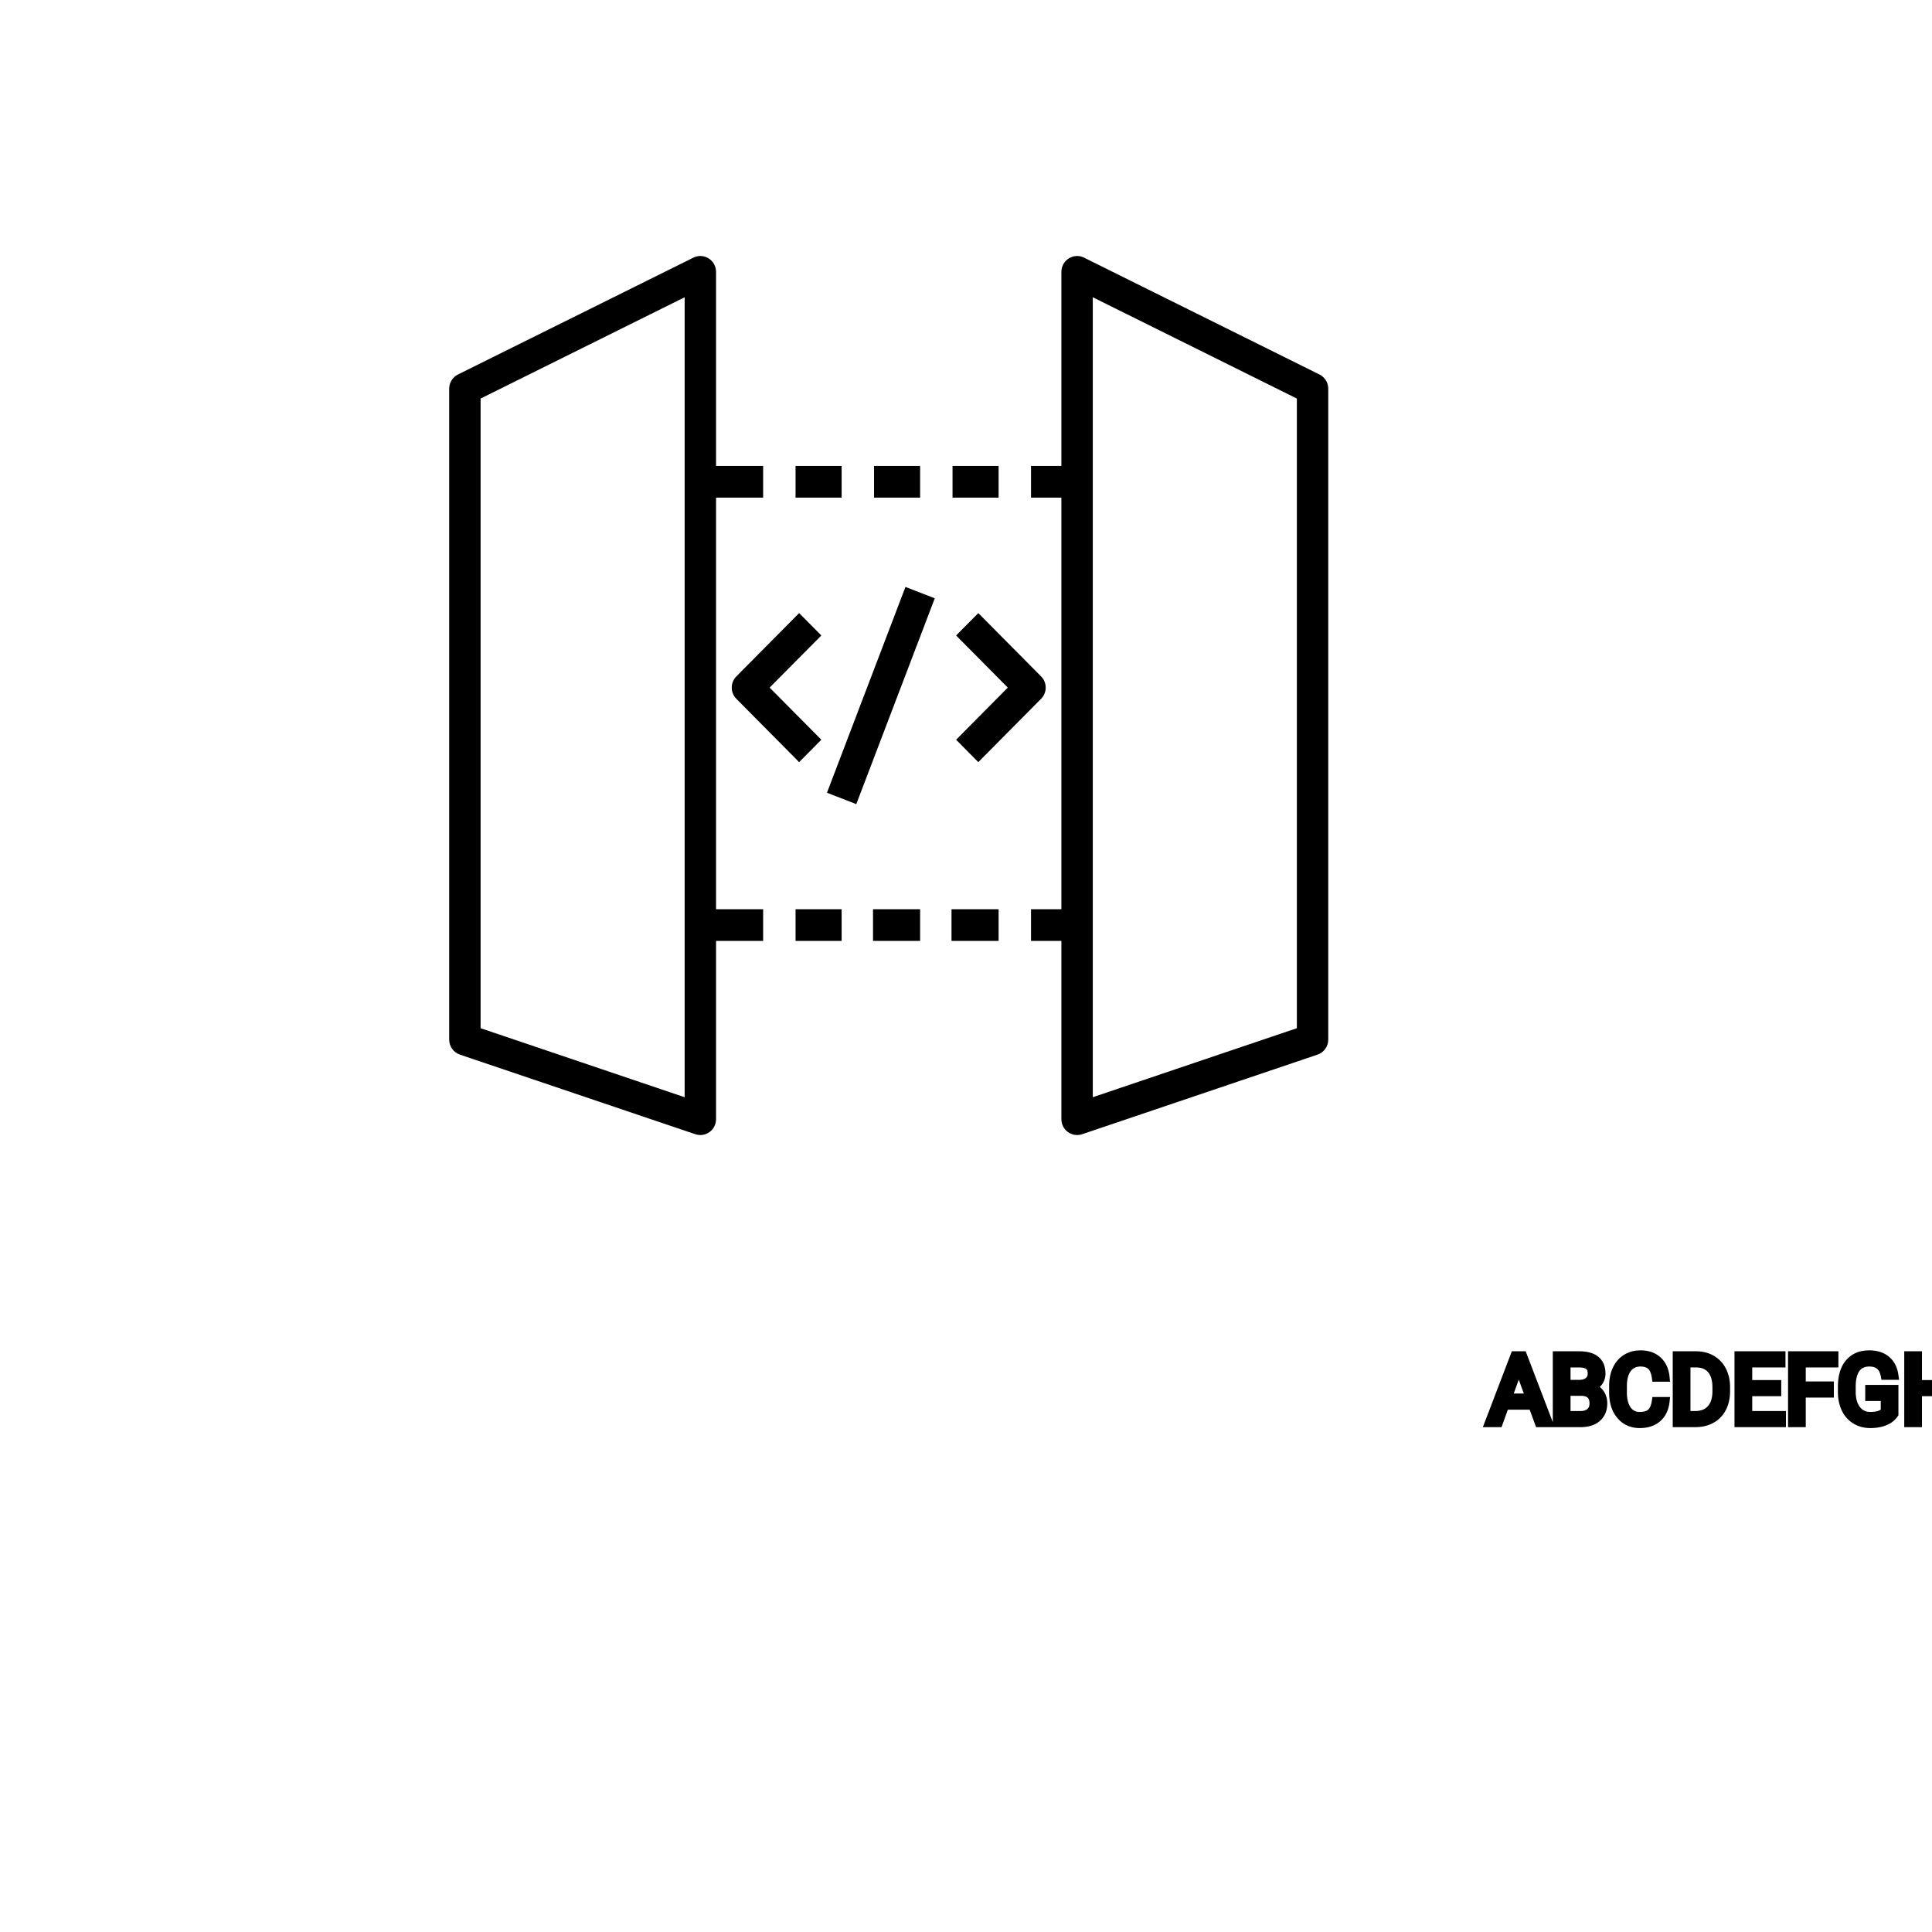 <?xml version="1.0" encoding="UTF-8"?>
<svg width="80px" height="80px" viewBox="0 0 80 80" version="1.1" xmlns="http://www.w3.org/2000/svg" xmlns:xlink="http://www.w3.org/1999/xlink">
    <title>Icon-Architecture/64/Arch_ Amazon-API-Gateway_64</title>
    
    <g id="Icon-Architecture/64/Arch_-Amazon-API-Gateway_64" stroke="none" stroke-width="1" fill="none" fill-rule="evenodd">
        
        <g id="Icon-Service/64/Amazon-API-Gateway_64" transform="translate(16, 8), scale(.65)" fill="#000000">
            <path d="M26.065,47.632 L29,47.632 L29,45.615 L26.065,45.615 L26.065,47.632 Z M31,47.632 L34,47.632 L34,45.615 L31,45.615 L31,47.632 Z M19,6.629 L6,13.082 L6,53.193 L19,57.59 L19,6.629 Z M21,19.393 L21,45.615 L24,45.615 L24,47.632 L21,47.632 L21,58.991 C21,59.316 20.845,59.621 20.584,59.81 C20.412,59.935 20.207,60 20,60 C19.894,60 19.786,59.983 19.682,59.948 L4.682,54.876 C4.274,54.737 4,54.352 4,53.92 L4,12.454 C4,12.07 4.217,11.719 4.559,11.549 L19.559,4.104 C19.868,3.95 20.235,3.968 20.528,4.153 C20.821,4.336 21,4.66 21,5.009 L21,17.376 L24,17.376 L24,19.393 L21,19.393 Z M36,47.632 L39,47.632 L39,45.615 L36,45.615 L36,47.632 Z M36.065,19.393 L39,19.393 L39,17.376 L36.065,17.376 L36.065,19.393 Z M31.065,19.393 L34,19.393 L34,17.376 L31.065,17.376 L31.065,19.393 Z M26.065,19.393 L29,19.393 L29,17.376 L26.065,17.376 L26.065,19.393 Z M58,13.082 L45,6.629 L45,57.59 L58,53.193 L58,13.082 Z M60,53.92 C60,54.352 59.726,54.737 59.318,54.876 L44.318,59.948 C44.214,59.983 44.106,60 44,60 C43.793,60 43.588,59.935 43.416,59.81 C43.155,59.621 43,59.316 43,58.991 L43,47.632 L41.065,47.632 L41.065,45.615 L43,45.615 L43,19.393 L41.065,19.393 L41.065,17.376 L43,17.376 L43,5.009 C43,4.66 43.179,4.336 43.472,4.153 C43.765,3.968 44.131,3.95 44.441,4.104 L59.441,11.549 C59.783,11.719 60,12.07 60,12.454 L60,53.92 Z M34.934,25.807 L33.066,25.083 L28.066,38.194 L29.934,38.918 L34.934,25.807 Z M41.707,32.209 C42.098,31.815 42.098,31.176 41.707,30.783 L37.707,26.749 L36.293,28.175 L39.586,31.496 L36.293,34.817 L37.707,36.243 L41.707,32.209 Z M26.293,36.243 L22.293,32.209 C21.902,31.815 21.902,31.176 22.293,30.783 L26.293,26.749 L27.707,28.175 L24.414,31.496 L27.707,34.817 L26.293,36.243 Z" id="Amazon-API-Gateway_Icon_64_Squid"></path><g id="svgGroup" transform="translate(70.261, 74)" stroke-linecap="round" fill-rule="evenodd" font-size="9pt" stroke="#000" stroke-width="0.15mm" fill="#000" style="stroke:#000;stroke-width:0.15mm;fill:#000"><path d="M 25.778 2.2 L 25.778 3.765 A 1.263 1.263 0 0 1 25.296 4.174 A 1.576 1.576 0 0 1 25.173 4.229 A 2.108 2.108 0 0 1 24.725 4.349 Q 24.511 4.383 24.27 4.383 A 1.892 1.892 0 0 1 23.721 4.306 A 1.639 1.639 0 0 1 23.344 4.138 A 1.62 1.62 0 0 1 22.739 3.484 A 1.951 1.951 0 0 1 22.718 3.442 Q 22.497 2.991 22.491 2.397 L 22.491 2.024 A 3.319 3.319 0 0 1 22.54 1.439 Q 22.597 1.12 22.722 0.866 A 1.633 1.633 0 0 1 22.941 0.53 A 1.465 1.465 0 0 1 23.843 0.029 A 2.152 2.152 0 0 1 24.205 0 A 2.128 2.128 0 0 1 24.66 0.046 Q 24.972 0.114 25.206 0.283 A 1.313 1.313 0 0 1 25.28 0.341 Q 25.688 0.683 25.778 1.31 L 25.216 1.31 Q 25.078 0.571 24.414 0.477 A 1.463 1.463 0 0 0 24.208 0.463 Q 23.643 0.463 23.351 0.86 A 1.324 1.324 0 0 0 23.162 1.241 Q 23.058 1.563 23.057 2.01 L 23.057 2.358 Q 23.057 2.911 23.251 3.289 A 1.352 1.352 0 0 0 23.385 3.5 Q 23.713 3.923 24.272 3.923 A 2.415 2.415 0 0 0 24.534 3.909 Q 24.668 3.895 24.784 3.864 A 1.404 1.404 0 0 0 24.826 3.853 A 0.905 0.905 0 0 0 25.085 3.731 A 0.811 0.811 0 0 0 25.219 3.615 L 25.219 2.657 L 24.231 2.657 L 24.231 2.2 L 25.778 2.2 Z M 29.994 0.059 L 29.994 4.324 L 29.429 4.324 L 29.429 2.353 L 27.278 2.353 L 27.278 4.324 L 26.716 4.324 L 26.716 0.059 L 27.278 0.059 L 27.278 1.893 L 29.429 1.893 L 29.429 0.059 L 29.994 0.059 Z M 18.313 1.893 L 18.313 2.353 L 16.465 2.353 L 16.465 3.864 L 18.612 3.864 L 18.612 4.324 L 15.902 4.324 L 15.902 0.059 L 18.583 0.059 L 18.583 0.522 L 16.465 0.522 L 16.465 1.893 L 18.313 1.893 Z M 10.635 2.971 L 11.2 2.971 A 2.011 2.011 0 0 1 11.093 3.435 A 1.399 1.399 0 0 1 10.701 4.015 A 1.438 1.438 0 0 1 10.072 4.33 Q 9.854 4.381 9.599 4.383 A 2.623 2.623 0 0 1 9.583 4.383 A 1.702 1.702 0 0 1 9.004 4.288 A 1.463 1.463 0 0 1 8.372 3.841 Q 7.94 3.327 7.917 2.485 A 3.508 3.508 0 0 1 7.916 2.391 L 7.916 1.981 A 2.834 2.834 0 0 1 7.963 1.455 A 2.152 2.152 0 0 1 8.128 0.935 Q 8.341 0.483 8.73 0.242 A 1.61 1.61 0 0 1 9.414 0.012 A 2.018 2.018 0 0 1 9.633 0 A 1.975 1.975 0 0 1 10.104 0.053 A 1.377 1.377 0 0 1 10.723 0.379 Q 11.133 0.759 11.2 1.43 L 10.635 1.43 A 2.027 2.027 0 0 0 10.576 1.152 Q 10.489 0.852 10.317 0.691 Q 10.093 0.482 9.706 0.465 A 1.597 1.597 0 0 0 9.633 0.463 A 1.169 1.169 0 0 0 9.247 0.524 A 0.975 0.975 0 0 0 8.788 0.861 Q 8.549 1.172 8.496 1.688 A 3.036 3.036 0 0 0 8.481 1.995 L 8.481 2.408 Q 8.481 3.103 8.771 3.513 A 0.92 0.92 0 0 0 9.437 3.914 A 1.21 1.21 0 0 0 9.583 3.923 Q 10.052 3.923 10.302 3.711 A 0.752 0.752 0 0 0 10.472 3.497 Q 10.581 3.299 10.632 2.991 A 2.608 2.608 0 0 0 10.635 2.971 Z M 21.665 1.981 L 21.665 2.44 L 19.875 2.44 L 19.875 4.324 L 19.313 4.324 L 19.313 0.059 L 21.955 0.059 L 21.955 0.522 L 19.875 0.522 L 19.875 1.981 L 21.665 1.981 Z M 3.176 4.324 L 2.769 3.211 L 0.981 3.211 L 0.58 4.324 L 0 4.324 L 1.629 0.059 L 2.121 0.059 L 3.753 4.324 L 3.176 4.324 Z M 5.807 4.324 L 4.327 4.324 L 4.327 0.059 L 5.722 0.059 A 2.687 2.687 0 0 1 6.104 0.084 Q 6.299 0.112 6.457 0.171 A 1.086 1.086 0 0 1 6.766 0.346 A 0.922 0.922 0 0 1 7.08 0.863 A 1.443 1.443 0 0 1 7.116 1.195 A 0.866 0.866 0 0 1 6.946 1.724 Q 6.776 1.954 6.483 2.08 A 1.047 1.047 0 0 1 6.826 2.244 A 0.964 0.964 0 0 1 7.03 2.448 A 1.021 1.021 0 0 1 7.224 2.967 A 1.308 1.308 0 0 1 7.23 3.094 A 1.426 1.426 0 0 1 7.18 3.482 A 1.052 1.052 0 0 1 6.858 3.996 A 1.222 1.222 0 0 1 6.397 4.246 Q 6.139 4.324 5.807 4.324 Z M 13.148 4.324 L 11.968 4.324 L 11.968 0.059 L 13.172 0.059 A 2.14 2.14 0 0 1 13.725 0.128 A 1.781 1.781 0 0 1 14.156 0.305 Q 14.584 0.551 14.817 1.005 A 2.127 2.127 0 0 1 15.028 1.691 A 2.715 2.715 0 0 1 15.053 2.048 L 15.053 2.32 A 2.655 2.655 0 0 1 15.002 2.853 A 2.039 2.039 0 0 1 14.82 3.378 Q 14.587 3.832 14.155 4.075 A 1.921 1.921 0 0 1 13.493 4.297 A 2.478 2.478 0 0 1 13.148 4.324 Z M 31.597 0.059 L 31.597 4.324 L 31.034 4.324 L 31.034 0.059 L 31.597 0.059 Z M 13.187 0.522 L 12.53 0.522 L 12.53 3.864 L 13.122 3.864 A 1.68 1.68 0 0 0 13.544 3.814 A 1.165 1.165 0 0 0 14.134 3.46 A 1.318 1.318 0 0 0 14.408 2.961 Q 14.469 2.765 14.488 2.53 A 2.776 2.776 0 0 0 14.496 2.309 L 14.496 2.06 Q 14.496 1.333 14.155 0.93 A 1.124 1.124 0 0 0 13.491 0.551 A 1.666 1.666 0 0 0 13.187 0.522 Z M 5.827 2.329 L 4.89 2.329 L 4.89 3.864 L 5.818 3.864 Q 6.14 3.864 6.351 3.727 A 0.709 0.709 0 0 0 6.438 3.661 A 0.669 0.669 0 0 0 6.652 3.26 A 0.972 0.972 0 0 0 6.665 3.1 A 1.012 1.012 0 0 0 6.62 2.783 Q 6.512 2.457 6.15 2.365 A 1.318 1.318 0 0 0 5.828 2.329 Z M 1.875 0.753 L 1.151 2.748 L 2.602 2.748 L 1.875 0.753 Z M 4.89 0.522 L 4.89 1.878 L 5.739 1.878 A 1.198 1.198 0 0 0 5.985 1.854 Q 6.142 1.821 6.262 1.743 A 0.704 0.704 0 0 0 6.33 1.693 A 0.603 0.603 0 0 0 6.548 1.26 A 0.847 0.847 0 0 0 6.551 1.192 A 0.949 0.949 0 0 0 6.533 1.001 Q 6.51 0.889 6.457 0.805 A 0.473 0.473 0 0 0 6.346 0.681 Q 6.202 0.569 5.952 0.536 A 1.738 1.738 0 0 0 5.726 0.522 L 4.89 0.522 Z" vector-effect="non-scaling-stroke"/></g>
        </g>
    </g>
</svg>